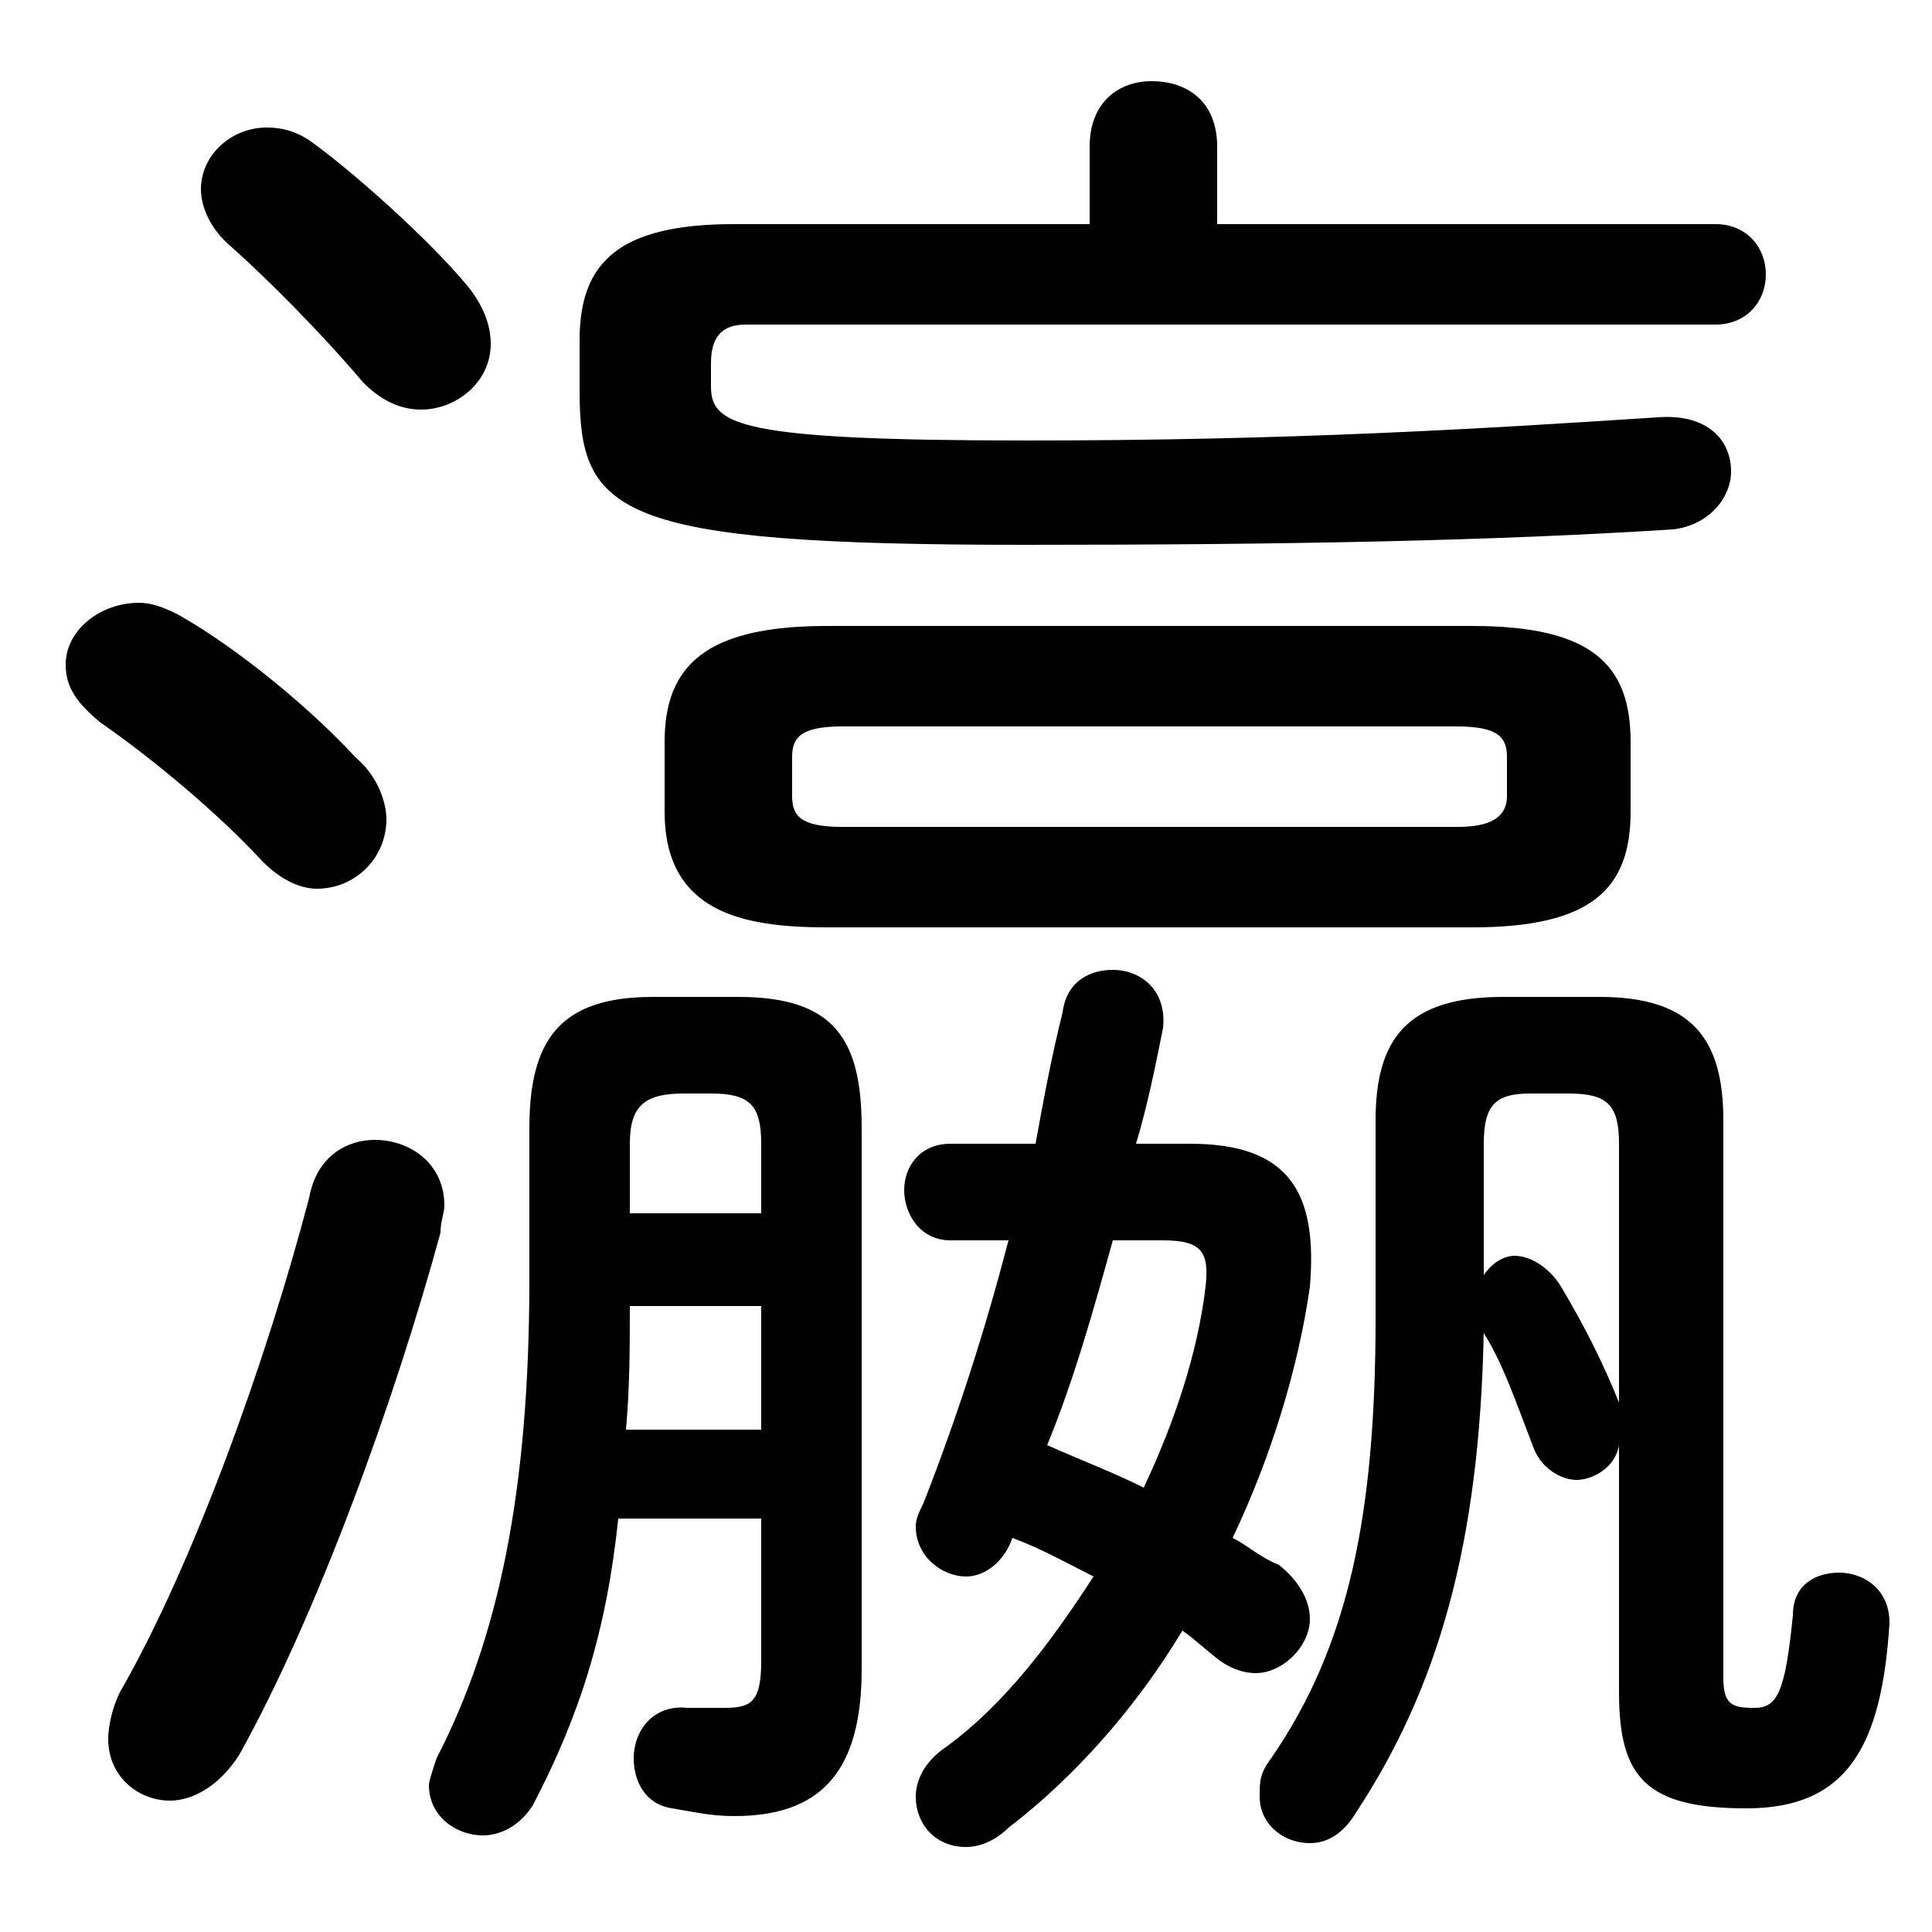 <svg xmlns="http://www.w3.org/2000/svg" viewBox="0 -44.0 50.0 50.0">
    <rect x="0" y="-44.0" width="50.0" height="50.0" fill="#808080" stroke="none"/>
    <g transform="scale(1, -1)">
        <!-- ボディの枠 -->
        <rect x="0" y="-6.0" width="50.0" height="50.0"
            stroke="white" fill="white"/>
        <!-- グリフ座標系の原点 -->
        <circle cx="0" cy="0" r="5" fill="white"/>
        <!-- グリフのアウトライン -->
        <g style="fill:black;stroke:#000000;stroke-width:0;stroke-linecap:round;stroke-linejoin:round;">
        <path d="M 29.4 14.4 C 29.7 15.4 29.9 16.4 30.1 17.4 C 30.2 18.4 29.5 18.9 28.8 18.9 C 28.2 18.9 27.6 18.6 27.5 17.8 C 27.2 16.6 27.0 15.5 26.8 14.4 L 24.6 14.4 C 23.8 14.4 23.4 13.8 23.4 13.2 C 23.4 12.6 23.8 11.9 24.6 11.9 L 26.1 11.9 C 25.5 9.6 24.8 7.4 23.9 5.1 C 23.8 4.9 23.7 4.7 23.7 4.5 C 23.7 3.7 24.4 3.2 25.0 3.2 C 25.5 3.2 26.0 3.6 26.2 4.2 C 27.0 3.9 27.7 3.5 28.3 3.2 C 27.2 1.5 26.0 -0.1 24.5 -1.2 C 23.9 -1.6 23.7 -2.1 23.7 -2.5 C 23.7 -3.2 24.2 -3.8 25.0 -3.8 C 25.4 -3.8 25.8 -3.6 26.1 -3.3 C 27.8 -2.0 29.4 -0.2 30.6 1.8 C 30.9 1.6 31.2 1.3 31.6 1.0 C 31.9 0.8 32.2 0.7 32.5 0.7 C 33.2 0.7 33.9 1.4 33.9 2.1 C 33.9 2.6 33.6 3.1 33.1 3.5 C 32.6 3.7 32.3 4.0 31.9 4.2 C 32.9 6.3 33.6 8.6 33.9 10.7 C 34.1 13.1 33.4 14.4 30.8 14.4 Z M 30.1 11.9 C 31.1 11.9 31.3 11.6 31.2 10.7 C 31.0 9.0 30.4 7.2 29.6 5.5 C 28.8 5.9 28.0 6.2 27.1 6.6 C 27.8 8.3 28.3 10.1 28.8 11.9 Z M 38.1 20.0 C 41.2 20.0 42.2 21.0 42.2 23.0 L 42.2 24.8 C 42.2 26.8 41.2 27.8 38.1 27.8 L 21.4 27.8 C 18.3 27.8 17.2 26.8 17.2 24.8 L 17.2 23.0 C 17.2 20.4 19.2 20.0 21.4 20.0 Z M 21.8 22.6 C 20.7 22.6 20.5 22.9 20.5 23.4 L 20.5 24.4 C 20.5 24.9 20.7 25.2 21.8 25.2 L 37.7 25.2 C 38.8 25.2 39.0 24.9 39.0 24.4 L 39.0 23.4 C 39.0 22.7 38.3 22.6 37.7 22.6 Z M 41.9 0.2 C 41.9 -2.0 42.6 -2.8 45.2 -2.8 C 47.8 -2.8 48.7 -1.2 48.9 2.0 C 48.9 2.9 48.2 3.3 47.6 3.3 C 47.0 3.3 46.4 3.0 46.4 2.2 C 46.2 0.2 46.0 -0.2 45.4 -0.2 C 44.8 -0.2 44.6 -0.1 44.6 0.6 L 44.6 15.0 C 44.6 17.1 43.8 18.2 41.4 18.2 L 38.9 18.2 C 36.4 18.2 35.6 17.1 35.6 15.0 L 35.6 9.9 C 35.6 4.8 34.9 1.4 32.9 -1.5 C 32.6 -1.9 32.6 -2.1 32.6 -2.5 C 32.6 -3.2 33.2 -3.7 33.9 -3.7 C 34.4 -3.7 34.8 -3.4 35.1 -2.9 C 37.2 0.3 38.3 4.0 38.4 9.6 L 38.4 9.5 C 38.9 8.7 39.2 7.8 39.7 6.5 C 39.9 6.0 40.4 5.7 40.8 5.7 C 41.2 5.7 41.8 6.0 41.9 6.6 Z M 41.9 7.5 L 41.9 7.7 C 41.5 8.7 41.0 9.7 40.4 10.7 C 40.1 11.2 39.6 11.5 39.2 11.5 C 38.9 11.5 38.6 11.3 38.4 11.0 L 38.4 14.4 C 38.4 15.4 38.7 15.7 39.6 15.7 L 40.6 15.7 C 41.6 15.7 41.9 15.4 41.9 14.4 Z M 31.5 38.2 L 31.5 40.2 C 31.5 41.4 30.7 41.9 29.8 41.9 C 29.0 41.9 28.2 41.4 28.2 40.2 L 28.2 38.2 L 19.0 38.2 C 16.0 38.2 15.0 37.2 15.0 35.2 L 15.0 33.9 C 15.0 30.7 15.9 29.9 26.5 29.9 C 33.3 29.9 38.6 30.0 43.3 30.3 C 44.2 30.4 44.8 31.1 44.8 31.8 C 44.8 32.6 44.2 33.3 42.9 33.2 C 38.3 32.9 33.4 32.6 26.6 32.6 C 19.1 32.6 18.4 33.0 18.4 34.0 L 18.4 34.6 C 18.4 35.3 18.7 35.6 19.3 35.6 L 44.4 35.6 C 45.2 35.6 45.7 36.2 45.7 36.9 C 45.7 37.6 45.2 38.2 44.4 38.2 Z M 19.7 4.7 L 19.7 1.0 C 19.7 -0.1 19.4 -0.2 18.7 -0.2 C 18.4 -0.2 18.2 -0.2 17.8 -0.2 C 16.9 -0.1 16.4 -0.8 16.4 -1.5 C 16.4 -2.1 16.7 -2.7 17.4 -2.8 C 18.0 -2.9 18.4 -3.0 19.0 -3.0 C 21.2 -3.0 22.3 -1.9 22.3 0.8 L 22.3 14.8 C 22.3 17.1 21.6 18.2 19.1 18.2 L 16.9 18.2 C 14.5 18.2 13.7 17.1 13.7 14.8 L 13.7 10.9 C 13.7 5.4 12.9 1.6 11.3 -1.5 C 11.2 -1.8 11.1 -2.1 11.1 -2.2 C 11.1 -3.0 11.8 -3.5 12.5 -3.5 C 13.0 -3.5 13.5 -3.2 13.8 -2.7 C 15.0 -0.4 15.7 1.8 16.0 4.7 Z M 19.7 12.6 L 16.3 12.6 L 16.3 14.4 C 16.3 15.4 16.7 15.7 17.7 15.7 L 18.4 15.7 C 19.4 15.7 19.7 15.4 19.7 14.4 Z M 19.7 10.2 L 19.7 7.0 L 16.2 7.0 C 16.3 8.1 16.3 9.2 16.3 10.2 Z M 8.1 40.3 C 7.7 40.6 7.3 40.7 6.9 40.7 C 6.0 40.7 5.2 40.0 5.2 39.1 C 5.2 38.7 5.4 38.1 6.0 37.6 C 6.9 36.8 8.3 35.4 9.4 34.1 C 9.9 33.6 10.4 33.4 10.9 33.4 C 11.8 33.4 12.7 34.1 12.7 35.1 C 12.7 35.6 12.5 36.1 12.1 36.6 C 11.1 37.8 9.2 39.5 8.1 40.3 Z M 4.6 28.1 C 4.2 28.3 3.9 28.4 3.6 28.4 C 2.6 28.4 1.7 27.7 1.7 26.8 C 1.7 26.2 2.0 25.8 2.6 25.3 C 3.9 24.4 5.6 23.0 6.8 21.7 C 7.3 21.2 7.8 21.0 8.2 21.0 C 9.2 21.0 10.0 21.8 10.0 22.8 C 10.0 23.2 9.8 23.9 9.2 24.4 C 8.1 25.6 6.2 27.2 4.6 28.1 Z M 8.0 13.0 C 6.9 8.8 5.0 3.5 3.1 0.2 C 2.9 -0.2 2.8 -0.7 2.8 -1.0 C 2.8 -2.0 3.6 -2.6 4.4 -2.6 C 5.0 -2.6 5.7 -2.2 6.2 -1.4 C 8.2 2.2 10.2 7.7 11.4 12.1 C 11.4 12.4 11.5 12.6 11.5 12.8 C 11.5 13.9 10.6 14.5 9.7 14.5 C 9.0 14.5 8.2 14.1 8.0 13.0 Z"/>
    </g>
    </g>
</svg>
